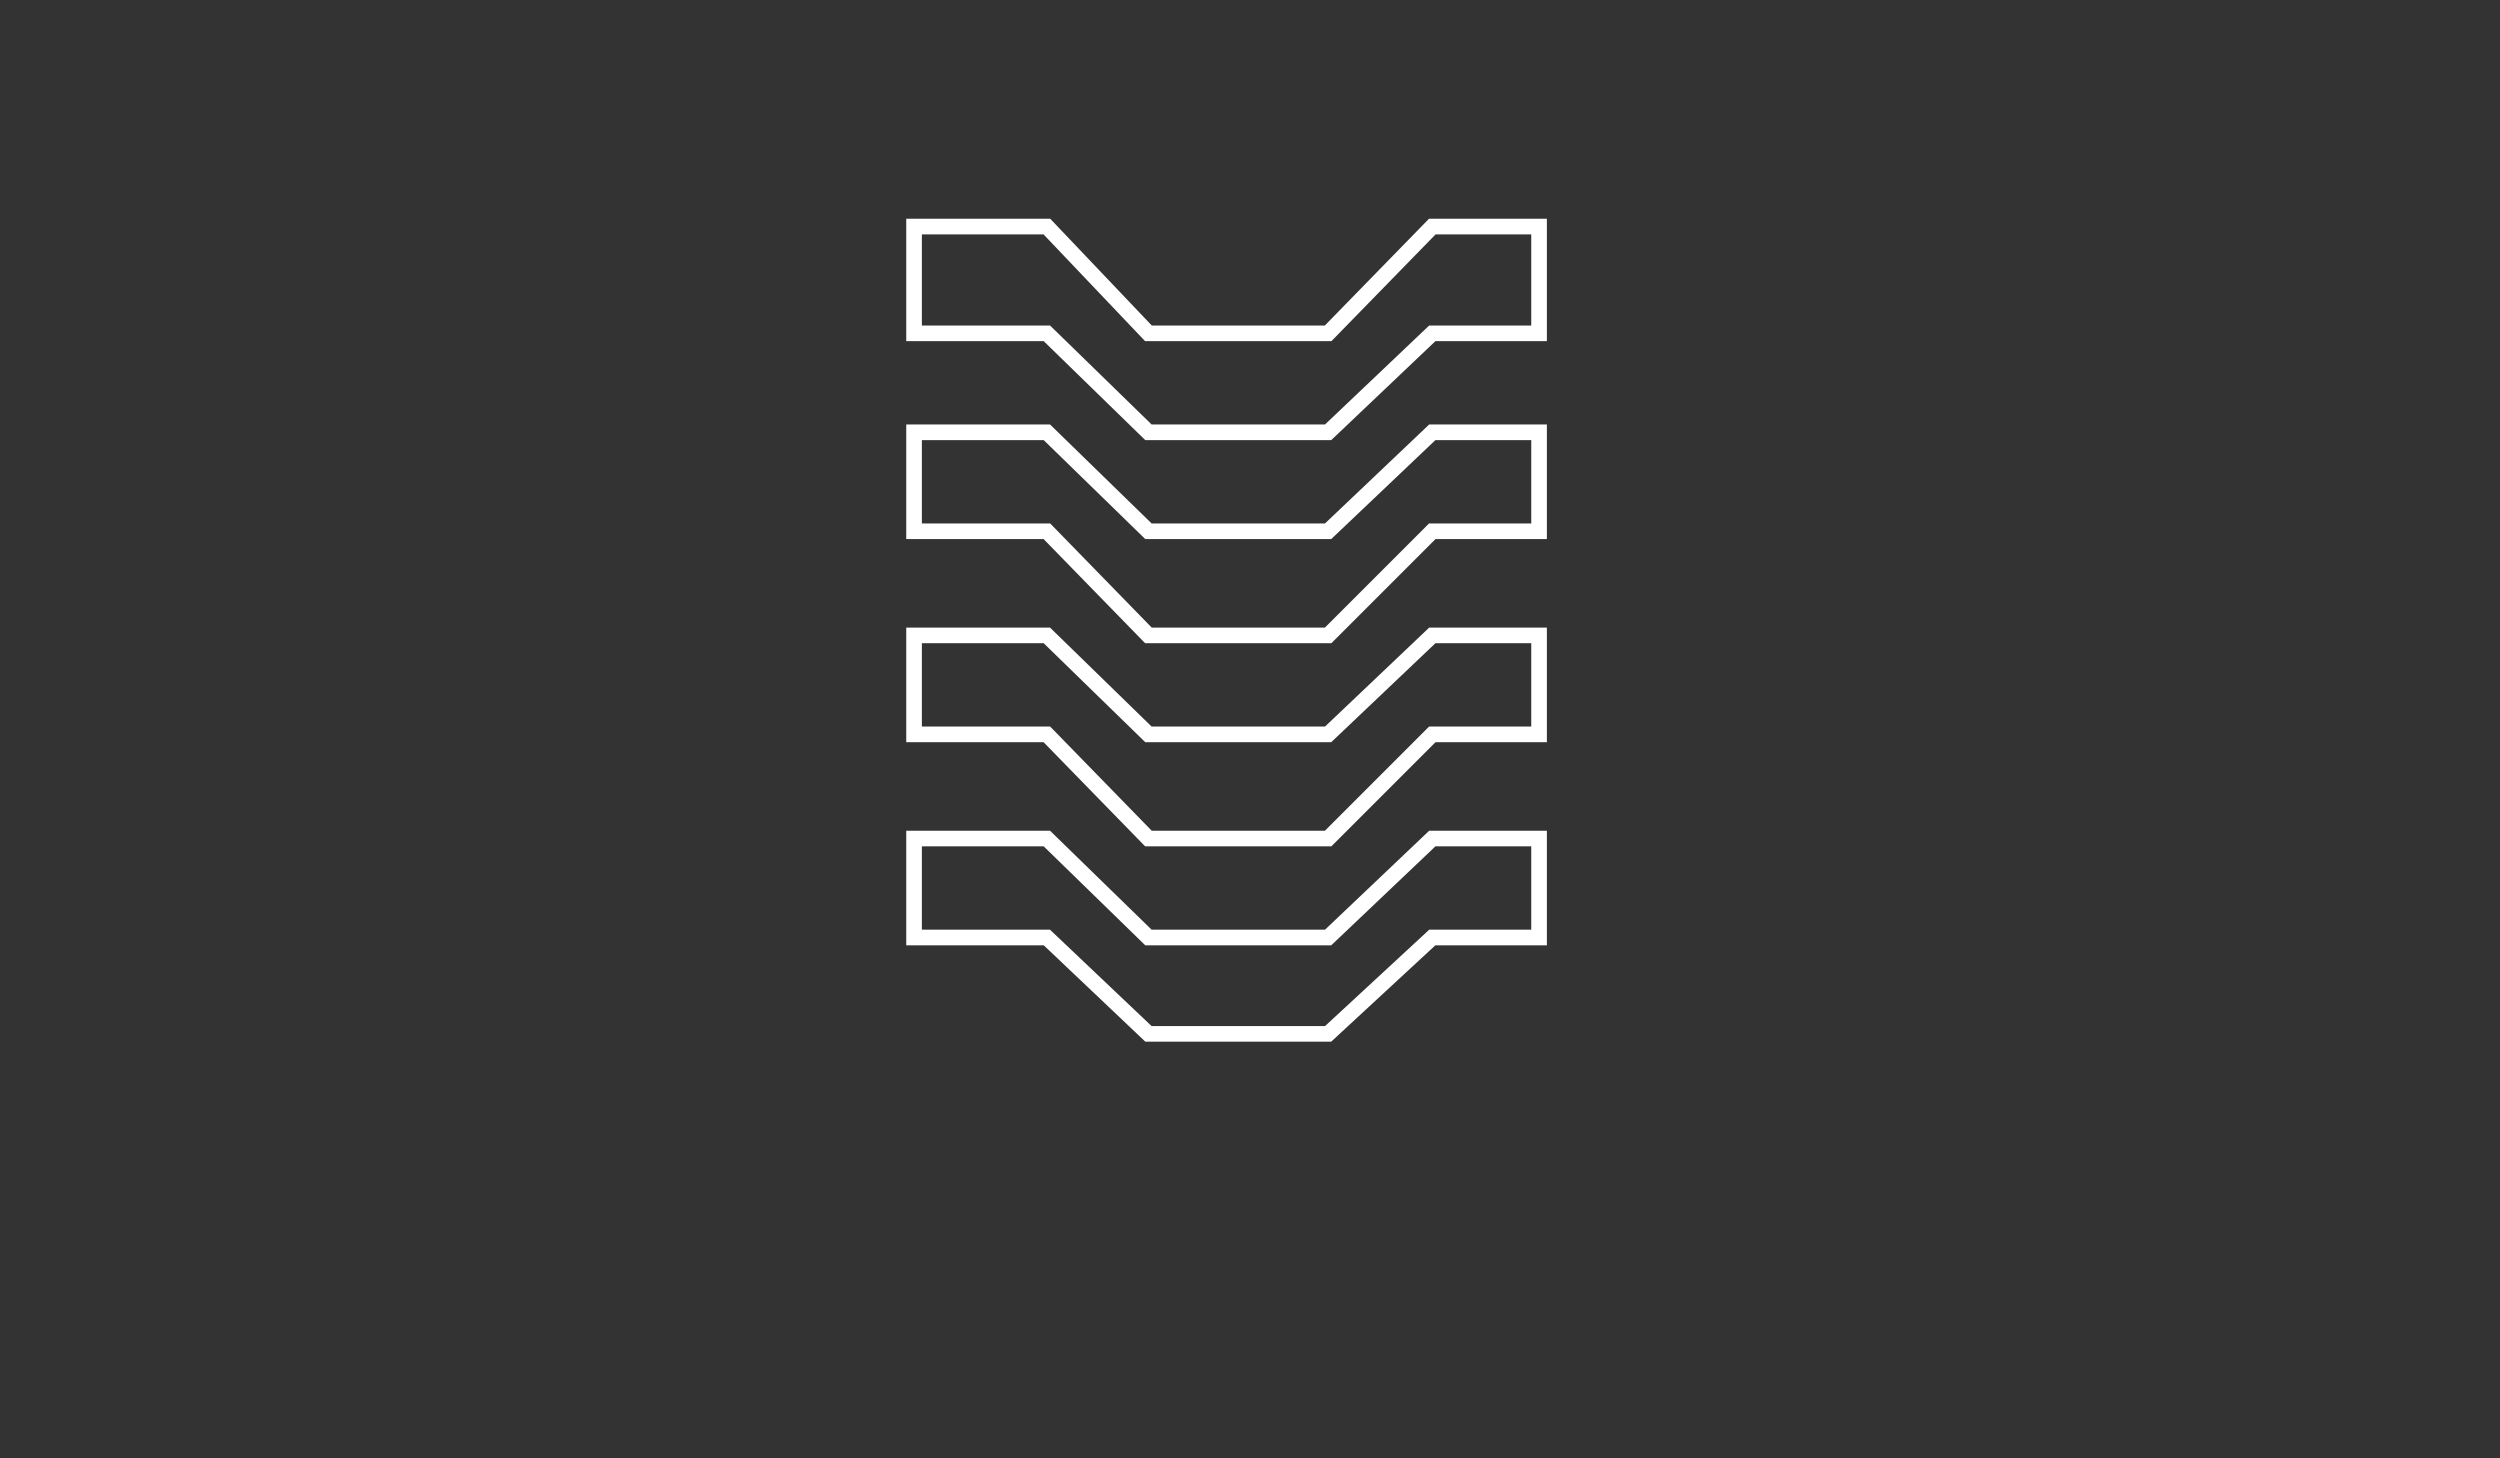 <?xml version="1.0" encoding="utf-8"?>
<!-- Generator: Adobe Illustrator 16.0.0, SVG Export Plug-In . SVG Version: 6.00 Build 0)  -->
<!DOCTYPE svg PUBLIC "-//W3C//DTD SVG 1.1//EN" "http://www.w3.org/Graphics/SVG/1.1/DTD/svg11.dtd">
<svg version="1.1" id="Layer_1" xmlns="http://www.w3.org/2000/svg" xmlns:xlink="http://www.w3.org/1999/xlink" x="0px" y="0px"
	 width="960px" height="560px" viewBox="0 0 960 560" enable-background="new 0 0 960 560" xml:space="preserve">
<rect x="0" y="0" width="960" height="560" fill="#333333" stroke="none"/>
<polygon fill="none" stroke="#FFFFFF" stroke-width="6" stroke-miterlimit="10" points="351,87 402,87 441,128 510,128 550,87 
	591,87 591,128 550,128 510,166 441,166 402,128 351,128 "/>
<polygon fill="none" stroke="#FFFFFF" stroke-width="6" stroke-miterlimit="10" points="351,166 402,166 441,204 510,204 550,166 
	591,166 591,204 550,204 510,244 441,244 402,204 351,204 "/>
<polygon fill="none" stroke="#FFFFFF" stroke-width="6" stroke-miterlimit="10" points="351,244 402,244 441,282 510,282 550,244 
	591,244 591,282 550,282 510,322 441,322 402,282 351,282 "/>
<polygon fill="none" stroke="#FFFFFF" stroke-width="6" stroke-miterlimit="10" points="351,322 402,322 441,360 510,360 550,322 
	591,322 591,360 550,360 510,397 441,397 402,360 351,360 "/>
</svg>
